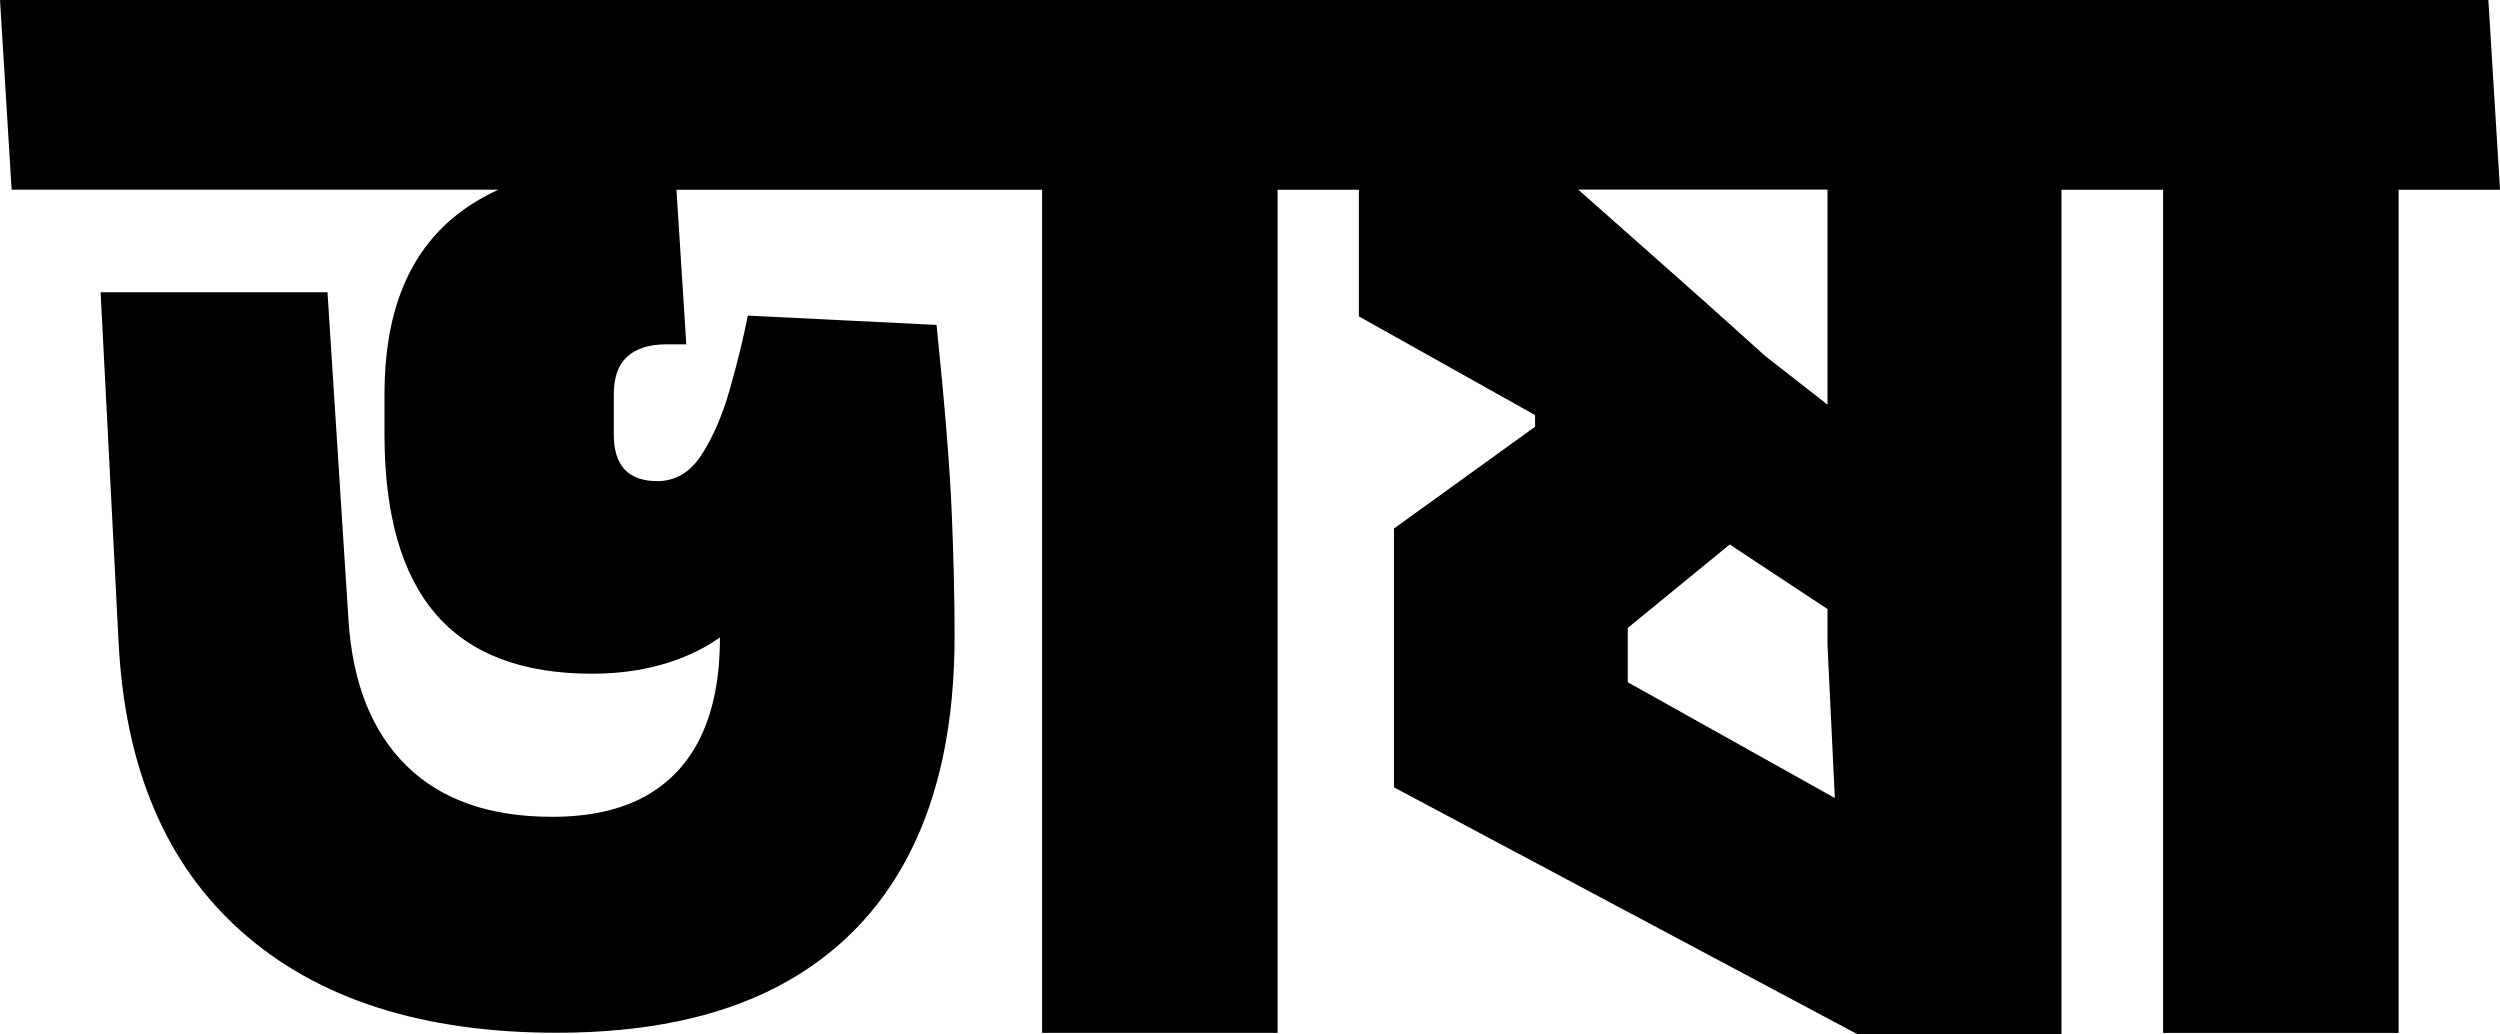 <svg width="29" height="12" viewBox="0 0 29 12" fill="none" xmlns="http://www.w3.org/2000/svg">
<g clip-path="url(#clip0_23_174)">
<path d="M29 2.2L28.865 0H0L0.135 2.2H5.783C5.577 2.293 5.395 2.408 5.238 2.542C4.718 2.987 4.46 3.663 4.46 4.57V5.038C4.46 5.97 4.659 6.665 5.057 7.126C5.455 7.586 6.058 7.815 6.867 7.815C7.355 7.815 7.783 7.716 8.151 7.518C8.22 7.482 8.286 7.44 8.351 7.395V7.401C8.351 7.858 8.276 8.239 8.129 8.546C7.981 8.853 7.764 9.084 7.477 9.241C7.19 9.397 6.834 9.475 6.405 9.475C5.681 9.475 5.118 9.278 4.718 8.885C4.316 8.491 4.092 7.931 4.043 7.203L3.799 3.39H1.167L1.375 7.438C1.447 8.904 1.923 10.028 2.805 10.809C3.685 11.59 4.903 11.98 6.459 11.98C7.479 11.98 8.329 11.803 9.011 11.449C9.692 11.095 10.206 10.576 10.553 9.894C10.9 9.212 11.073 8.375 11.073 7.383C11.073 6.963 11.063 6.491 11.041 5.968C11.02 5.445 10.961 4.712 10.864 3.769L8.675 3.661C8.621 3.932 8.551 4.216 8.467 4.513C8.383 4.81 8.274 5.063 8.142 5.27C8.009 5.477 7.837 5.581 7.626 5.581C7.457 5.581 7.331 5.536 7.246 5.446C7.162 5.356 7.12 5.221 7.12 5.04V4.572C7.12 4.38 7.17 4.235 7.274 4.139C7.376 4.043 7.53 3.994 7.736 3.994H7.961L7.847 2.201H12.088V11.981H14.82V2.201H15.763V3.67L17.807 4.815V4.95L16.17 6.131V9.133L21.552 12H23.913V2.201H25.092V11.982H27.824V2.201H29V2.2ZM20.065 6.316L21.199 7.065V7.482L21.284 9.257L18.882 7.914V7.284L20.065 6.316ZM20.475 4.128C20.023 3.72 19.562 3.308 19.091 2.893C18.814 2.649 18.554 2.419 18.307 2.199H21.199V4.694L20.475 4.128Z" fill="black"/>
</g>
<defs>
<clipPath id="clip0_23_174">
<rect width="29" height="12" fill="white"/>
</clipPath>
</defs>
</svg>
